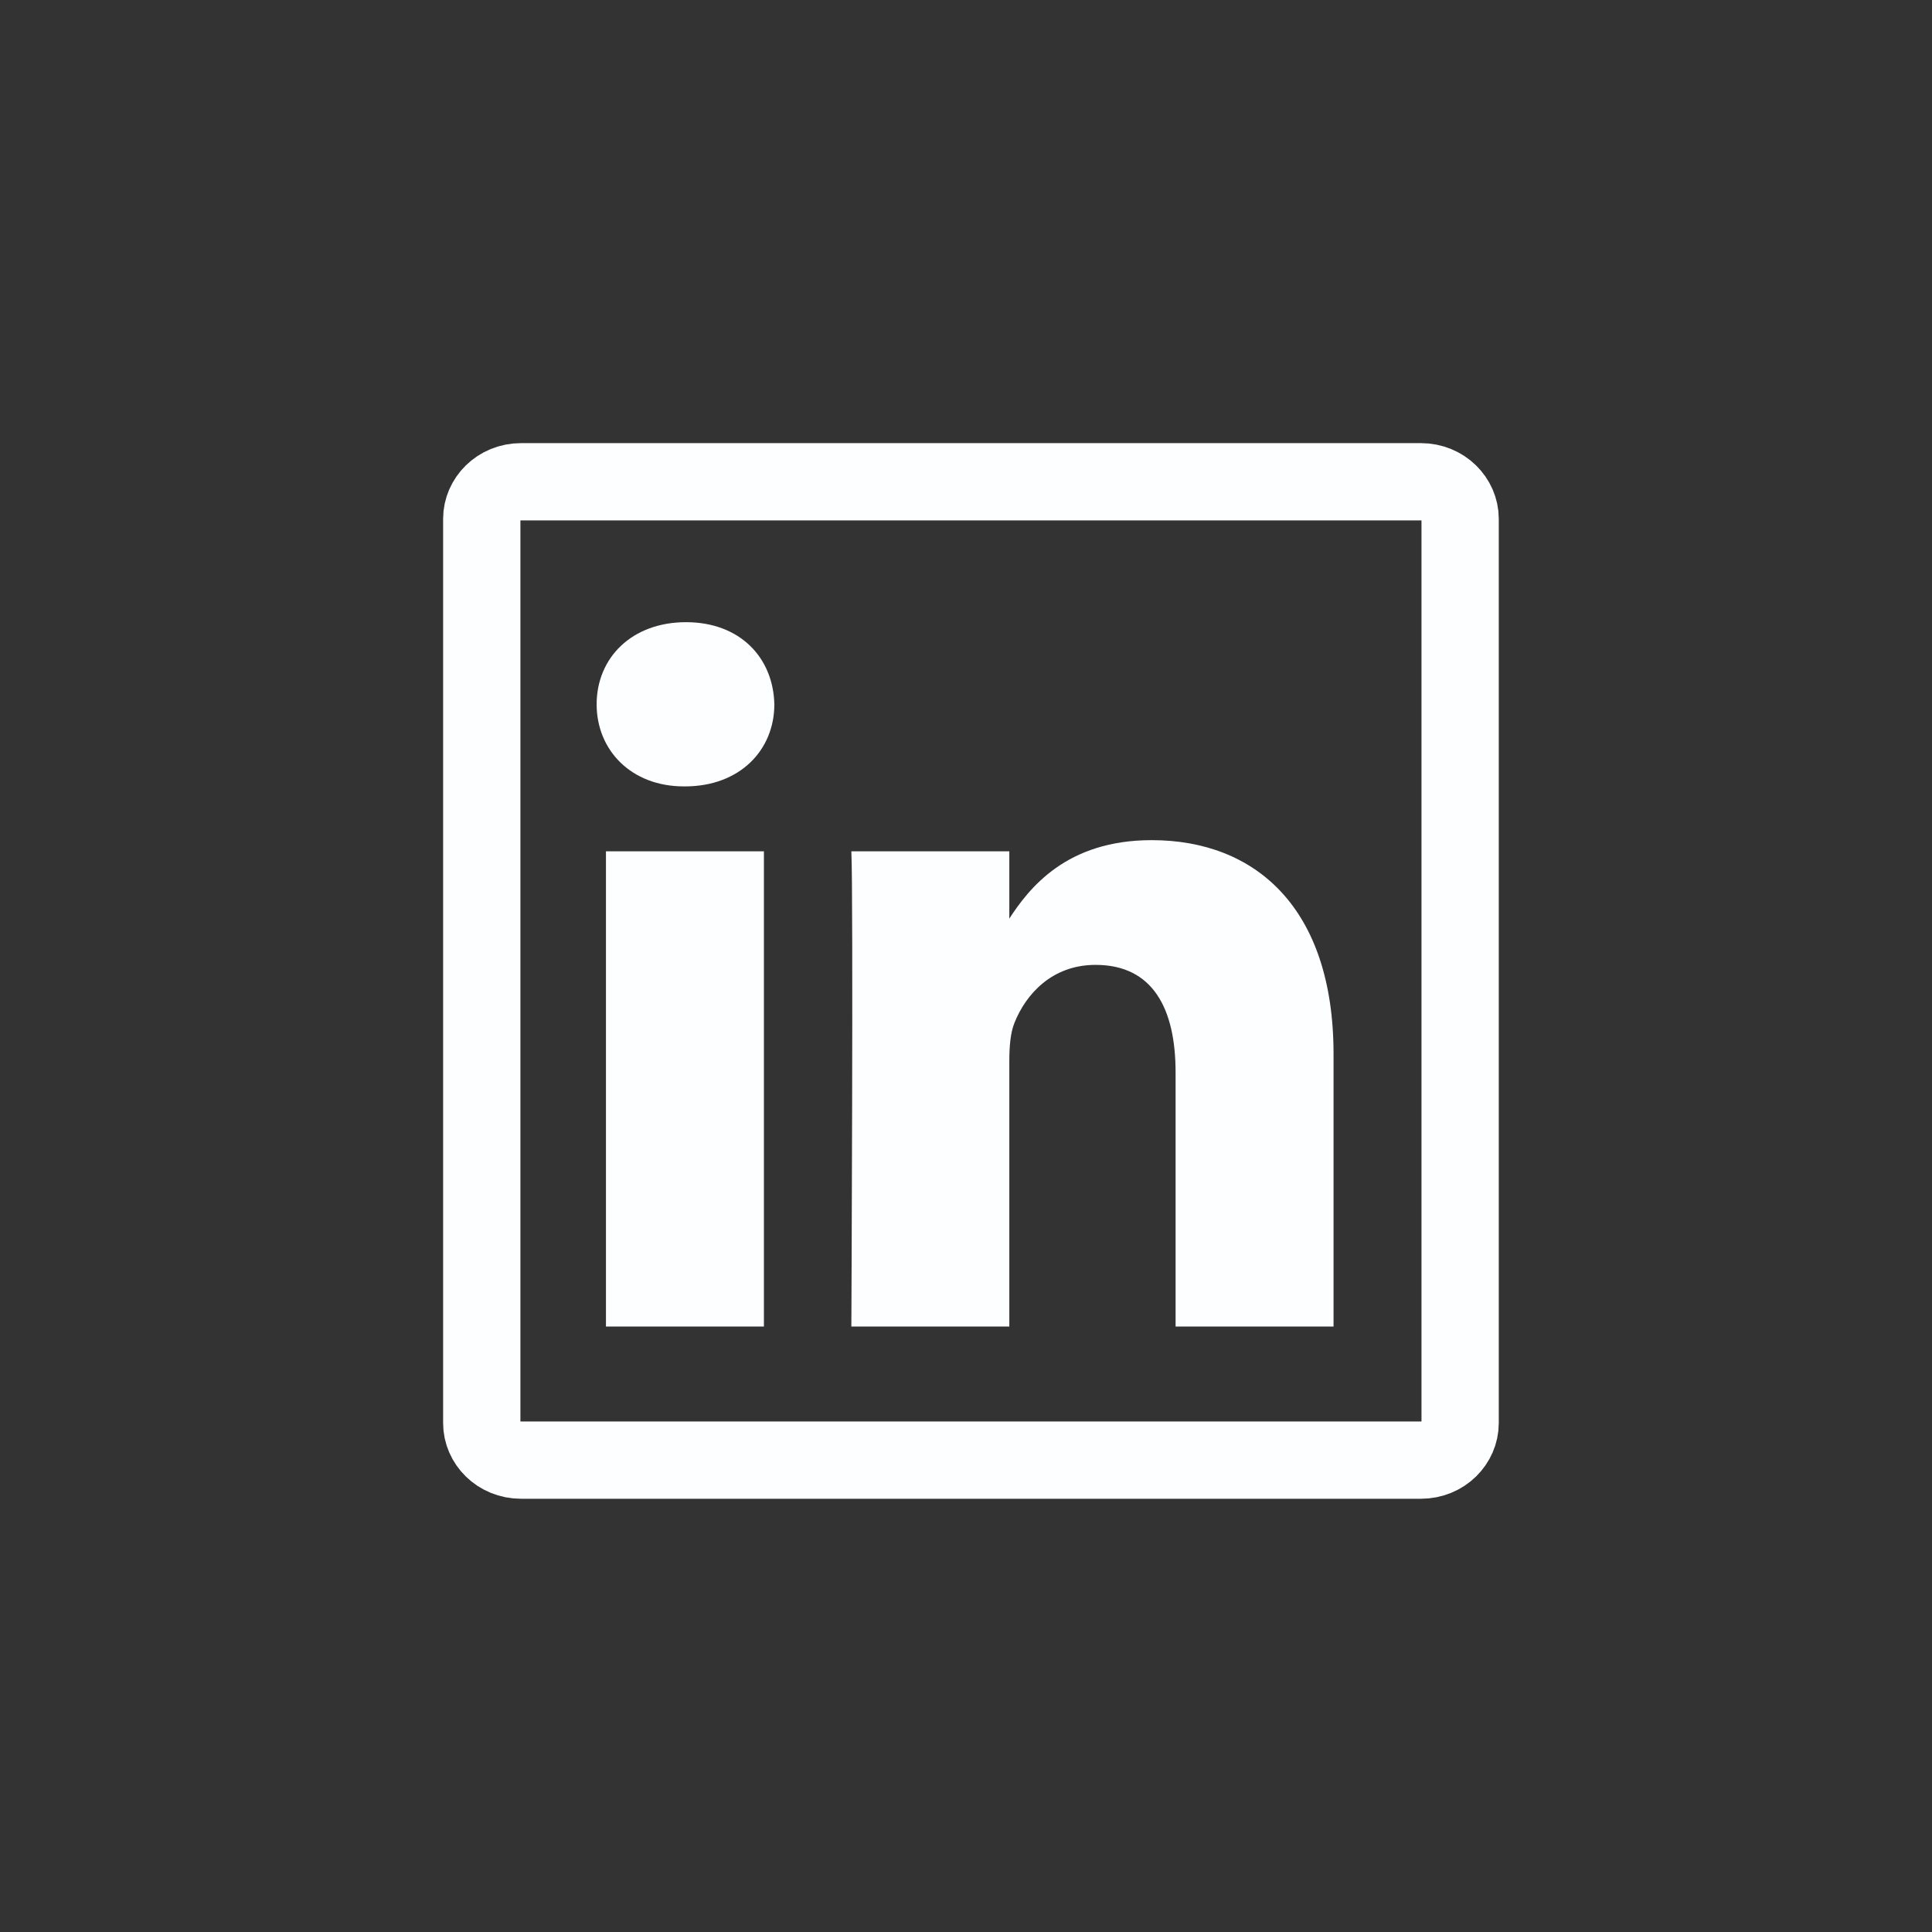 <svg width="50" height="50" viewBox="0 0 50 50" fill="none" xmlns="http://www.w3.org/2000/svg">
<rect x="0" y="0" width="50" height="50" fill="#333333" stroke="none"/>
<path d="M12.468 13.425C12.468 12.926 12.895 12.468 13.487 12.468H36.769C37.361 12.468 37.788 12.926 37.788 13.425V36.831C37.788 37.33 37.362 37.788 36.769 37.788H13.487C12.894 37.788 12.468 37.33 12.468 36.832V13.425Z" stroke="#FDFEFF" stroke-width="2"/>
<path d="M19.77 34.331V22.032H15.682V34.331H19.77ZM17.727 20.352C19.152 20.352 20.04 19.408 20.04 18.228C20.013 17.02 19.152 16.102 17.754 16.102C16.355 16.102 15.441 17.02 15.441 18.228C15.441 19.408 16.328 20.352 17.7 20.352L17.727 20.352ZM22.033 34.331H26.121V27.463C26.121 27.096 26.148 26.728 26.256 26.466C26.551 25.731 27.224 24.971 28.353 24.971C29.832 24.971 30.424 26.098 30.424 27.752V34.331H34.512V27.279C34.512 23.501 32.495 21.743 29.806 21.743C27.601 21.743 26.632 22.976 26.094 23.815H26.121V22.032H22.033C22.087 23.186 22.033 34.331 22.033 34.331Z" fill="#FDFEFF"/>
</svg>
